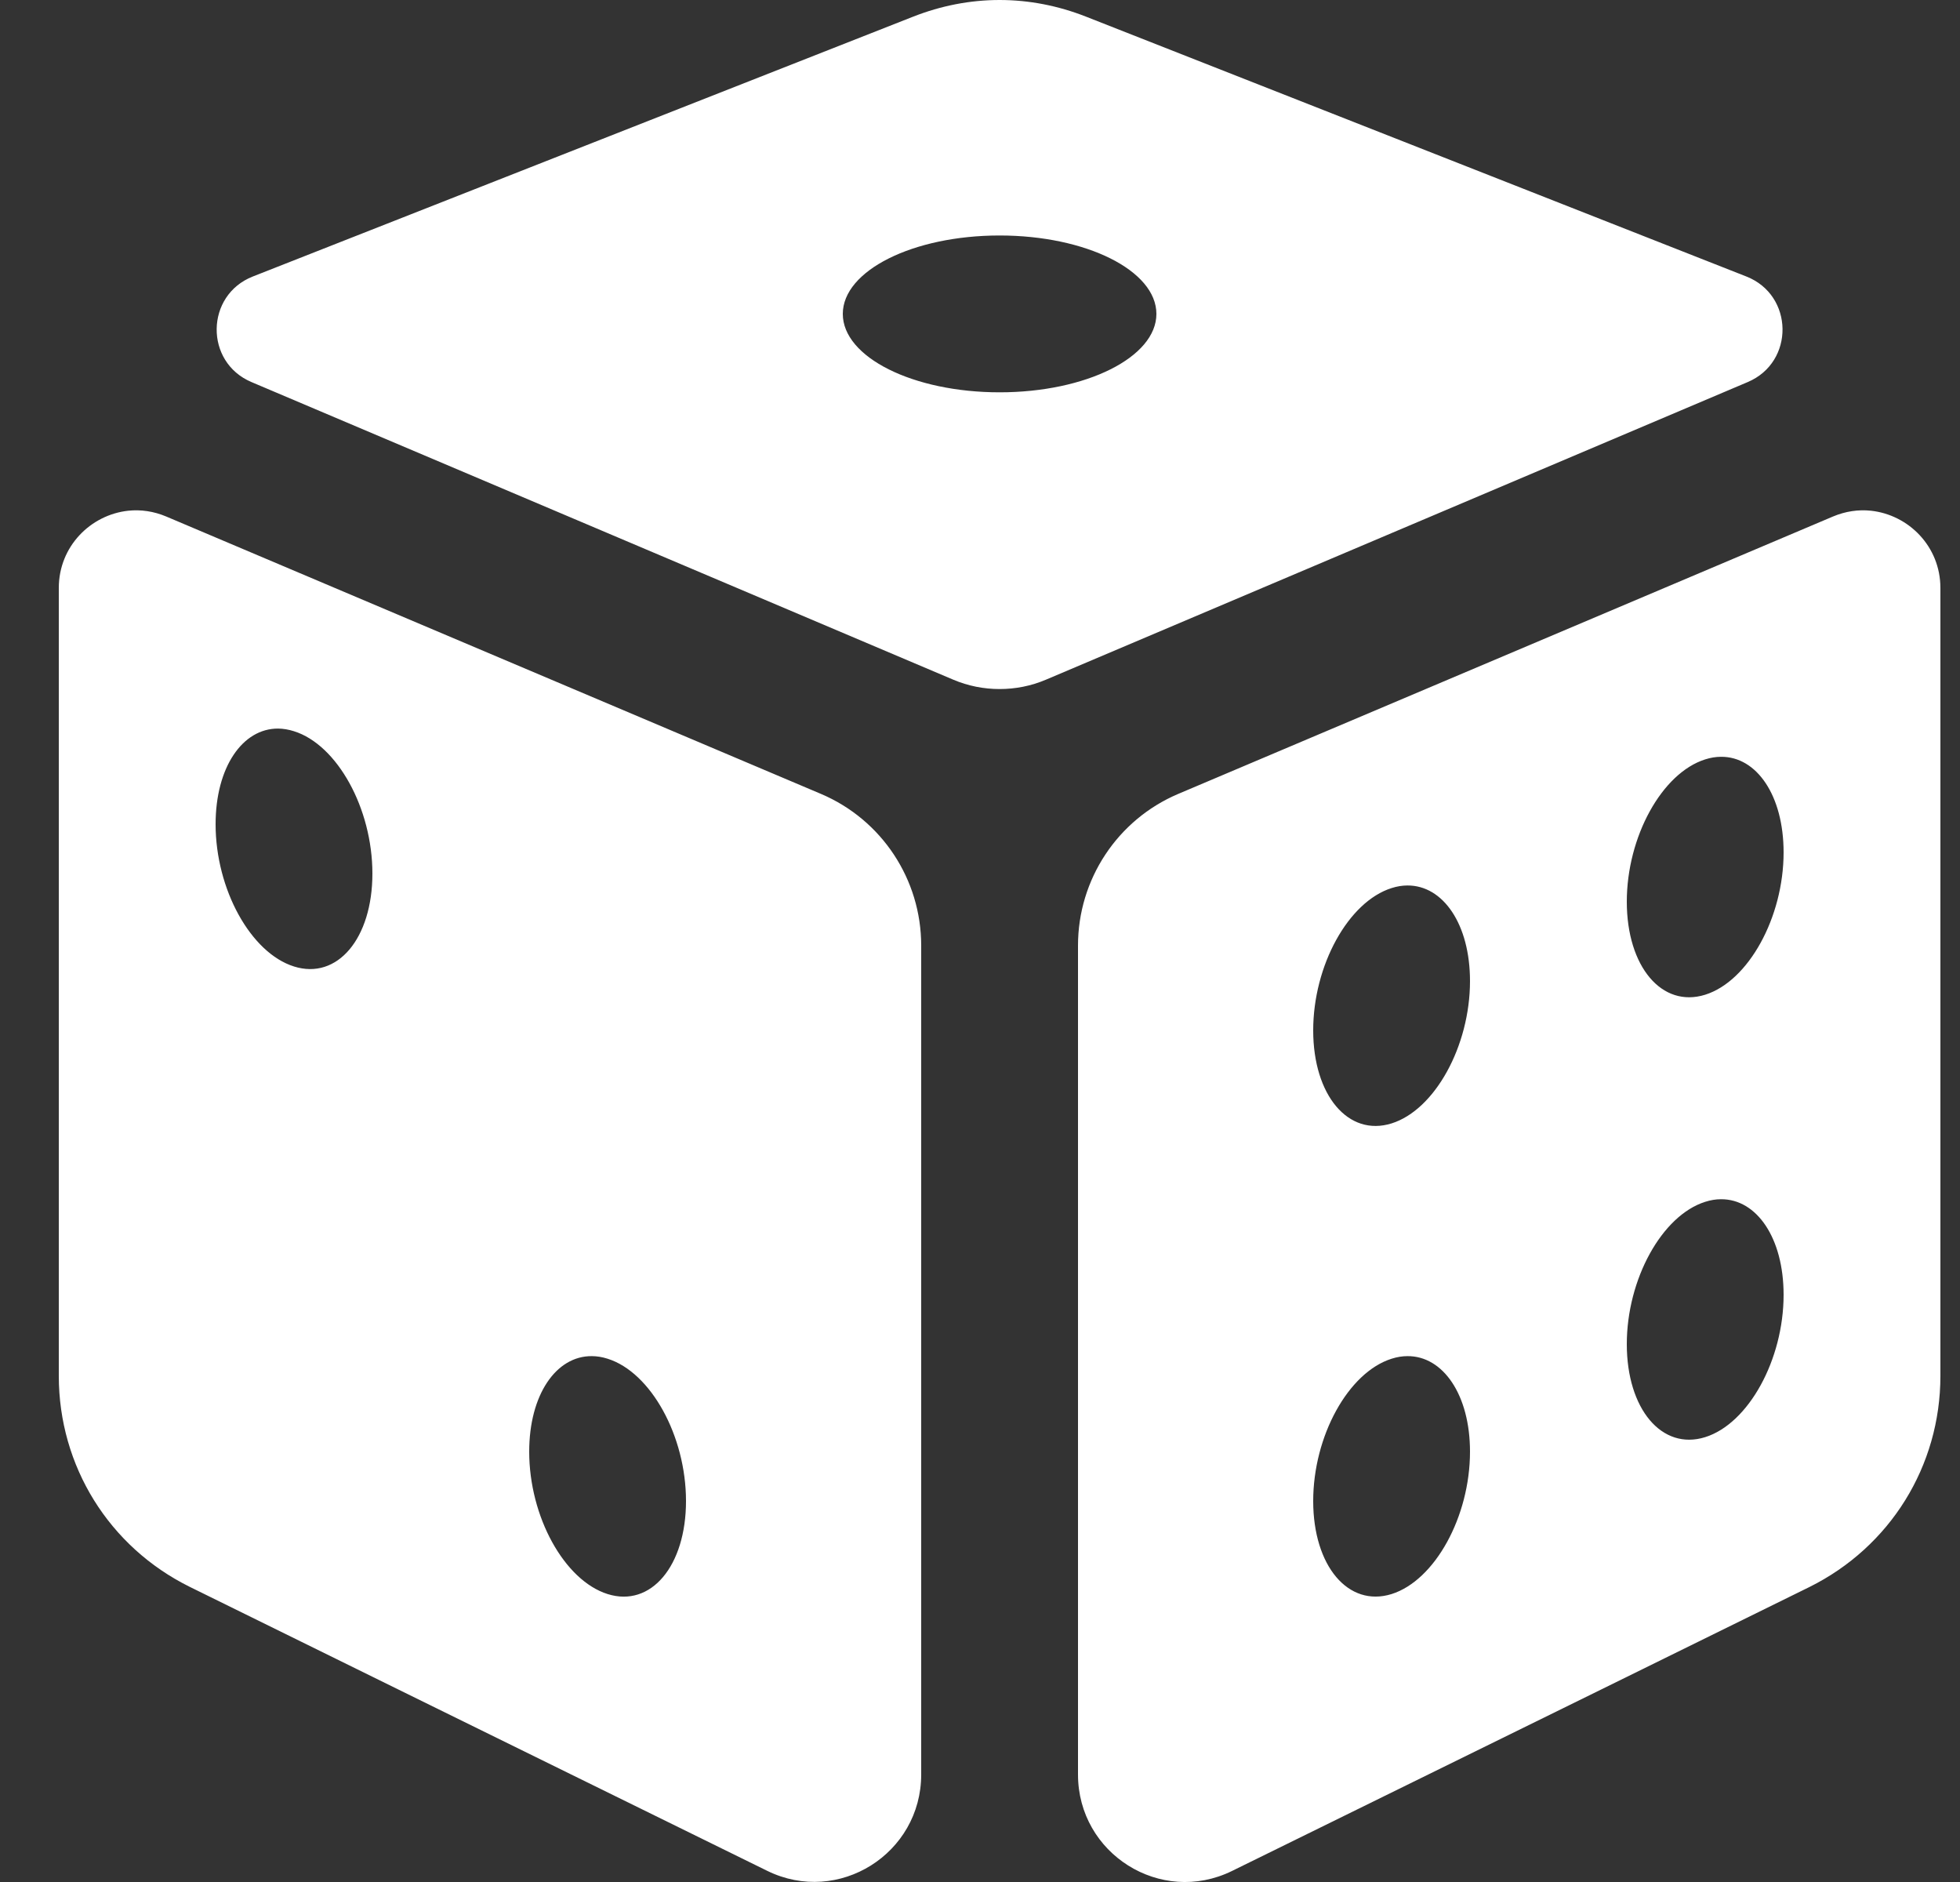 <svg width="25" height="24" viewBox="0 0 25 24" fill="none" xmlns="http://www.w3.org/2000/svg">
  <rect x="0" y="0" width="25" height="24" fill="#333333" stroke="none"/>
  <path d="M12.75 0C12.376 0 12.004 0.072 11.646 0.213L3.225 3.526C2.619 3.764 2.607 4.618 3.207 4.872L12.16 8.668C12.349 8.748 12.549 8.787 12.75 8.787C12.951 8.787 13.152 8.748 13.34 8.668L22.293 4.872C22.893 4.618 22.881 3.764 22.275 3.526L13.854 0.213C13.496 0.072 13.124 0 12.75 0H12.75ZM12.75 3.003C13.855 3.003 14.75 3.451 14.75 4.003C14.75 4.555 13.855 5.003 12.75 5.003C11.645 5.003 10.75 4.555 10.75 4.003C10.75 3.451 11.645 3.003 12.75 3.003ZM1.635 6.513C1.157 6.565 0.75 6.967 0.75 7.498V17.547C0.75 18.696 1.391 19.727 2.42 20.236C2.42 20.236 7.05 22.515 9.787 23.858C10.695 24.303 11.75 23.639 11.75 22.629V12.058C11.75 11.214 11.247 10.453 10.471 10.124L2.123 6.588C1.96 6.519 1.794 6.496 1.635 6.513V6.513ZM23.865 6.513C23.706 6.496 23.54 6.519 23.377 6.588L15.029 10.124C14.253 10.453 13.75 11.215 13.75 12.058V22.629C13.75 23.64 14.805 24.304 15.713 23.86C18.45 22.517 23.08 20.238 23.08 20.238C24.109 19.727 24.75 18.696 24.75 17.547V7.498C24.75 6.967 24.343 6.565 23.865 6.513ZM3.549 9.291C3.614 9.292 3.681 9.303 3.75 9.325C4.302 9.498 4.75 10.31 4.75 11.14C4.75 11.969 4.302 12.499 3.75 12.325C3.198 12.152 2.75 11.34 2.75 10.511C2.75 9.785 3.093 9.288 3.549 9.291H3.549ZM21.951 9.651C22.407 9.647 22.75 10.145 22.75 10.87C22.75 11.698 22.302 12.512 21.75 12.685C21.198 12.858 20.75 12.327 20.75 11.499C20.75 10.671 21.198 9.858 21.75 9.684C21.819 9.662 21.886 9.651 21.951 9.651H21.951ZM17.951 11.292C18.407 11.289 18.75 11.786 18.75 12.511C18.75 13.339 18.302 14.153 17.75 14.326C17.198 14.499 16.75 13.968 16.75 13.14C16.75 12.312 17.198 11.499 17.75 11.325C17.819 11.303 17.886 11.292 17.951 11.292ZM21.951 15.293C22.407 15.29 22.75 15.787 22.75 16.512C22.75 17.34 22.302 18.154 21.75 18.327C21.198 18.5 20.75 17.969 20.75 17.141C20.75 16.313 21.198 15.5 21.75 15.326C21.819 15.304 21.886 15.293 21.951 15.293H21.951ZM7.549 17.294C7.614 17.294 7.681 17.305 7.75 17.327C8.302 17.5 8.75 18.312 8.75 19.142C8.75 19.971 8.302 20.502 7.75 20.328C7.198 20.154 6.75 19.342 6.75 18.512C6.75 17.787 7.093 17.29 7.549 17.294H7.549ZM17.951 17.294C18.407 17.29 18.75 17.788 18.75 18.512C18.75 19.341 18.302 20.154 17.75 20.328C17.198 20.5 16.75 19.97 16.75 19.142C16.75 18.313 17.198 17.501 17.75 17.327C17.819 17.305 17.886 17.294 17.951 17.294Z" fill="white"/>
</svg>